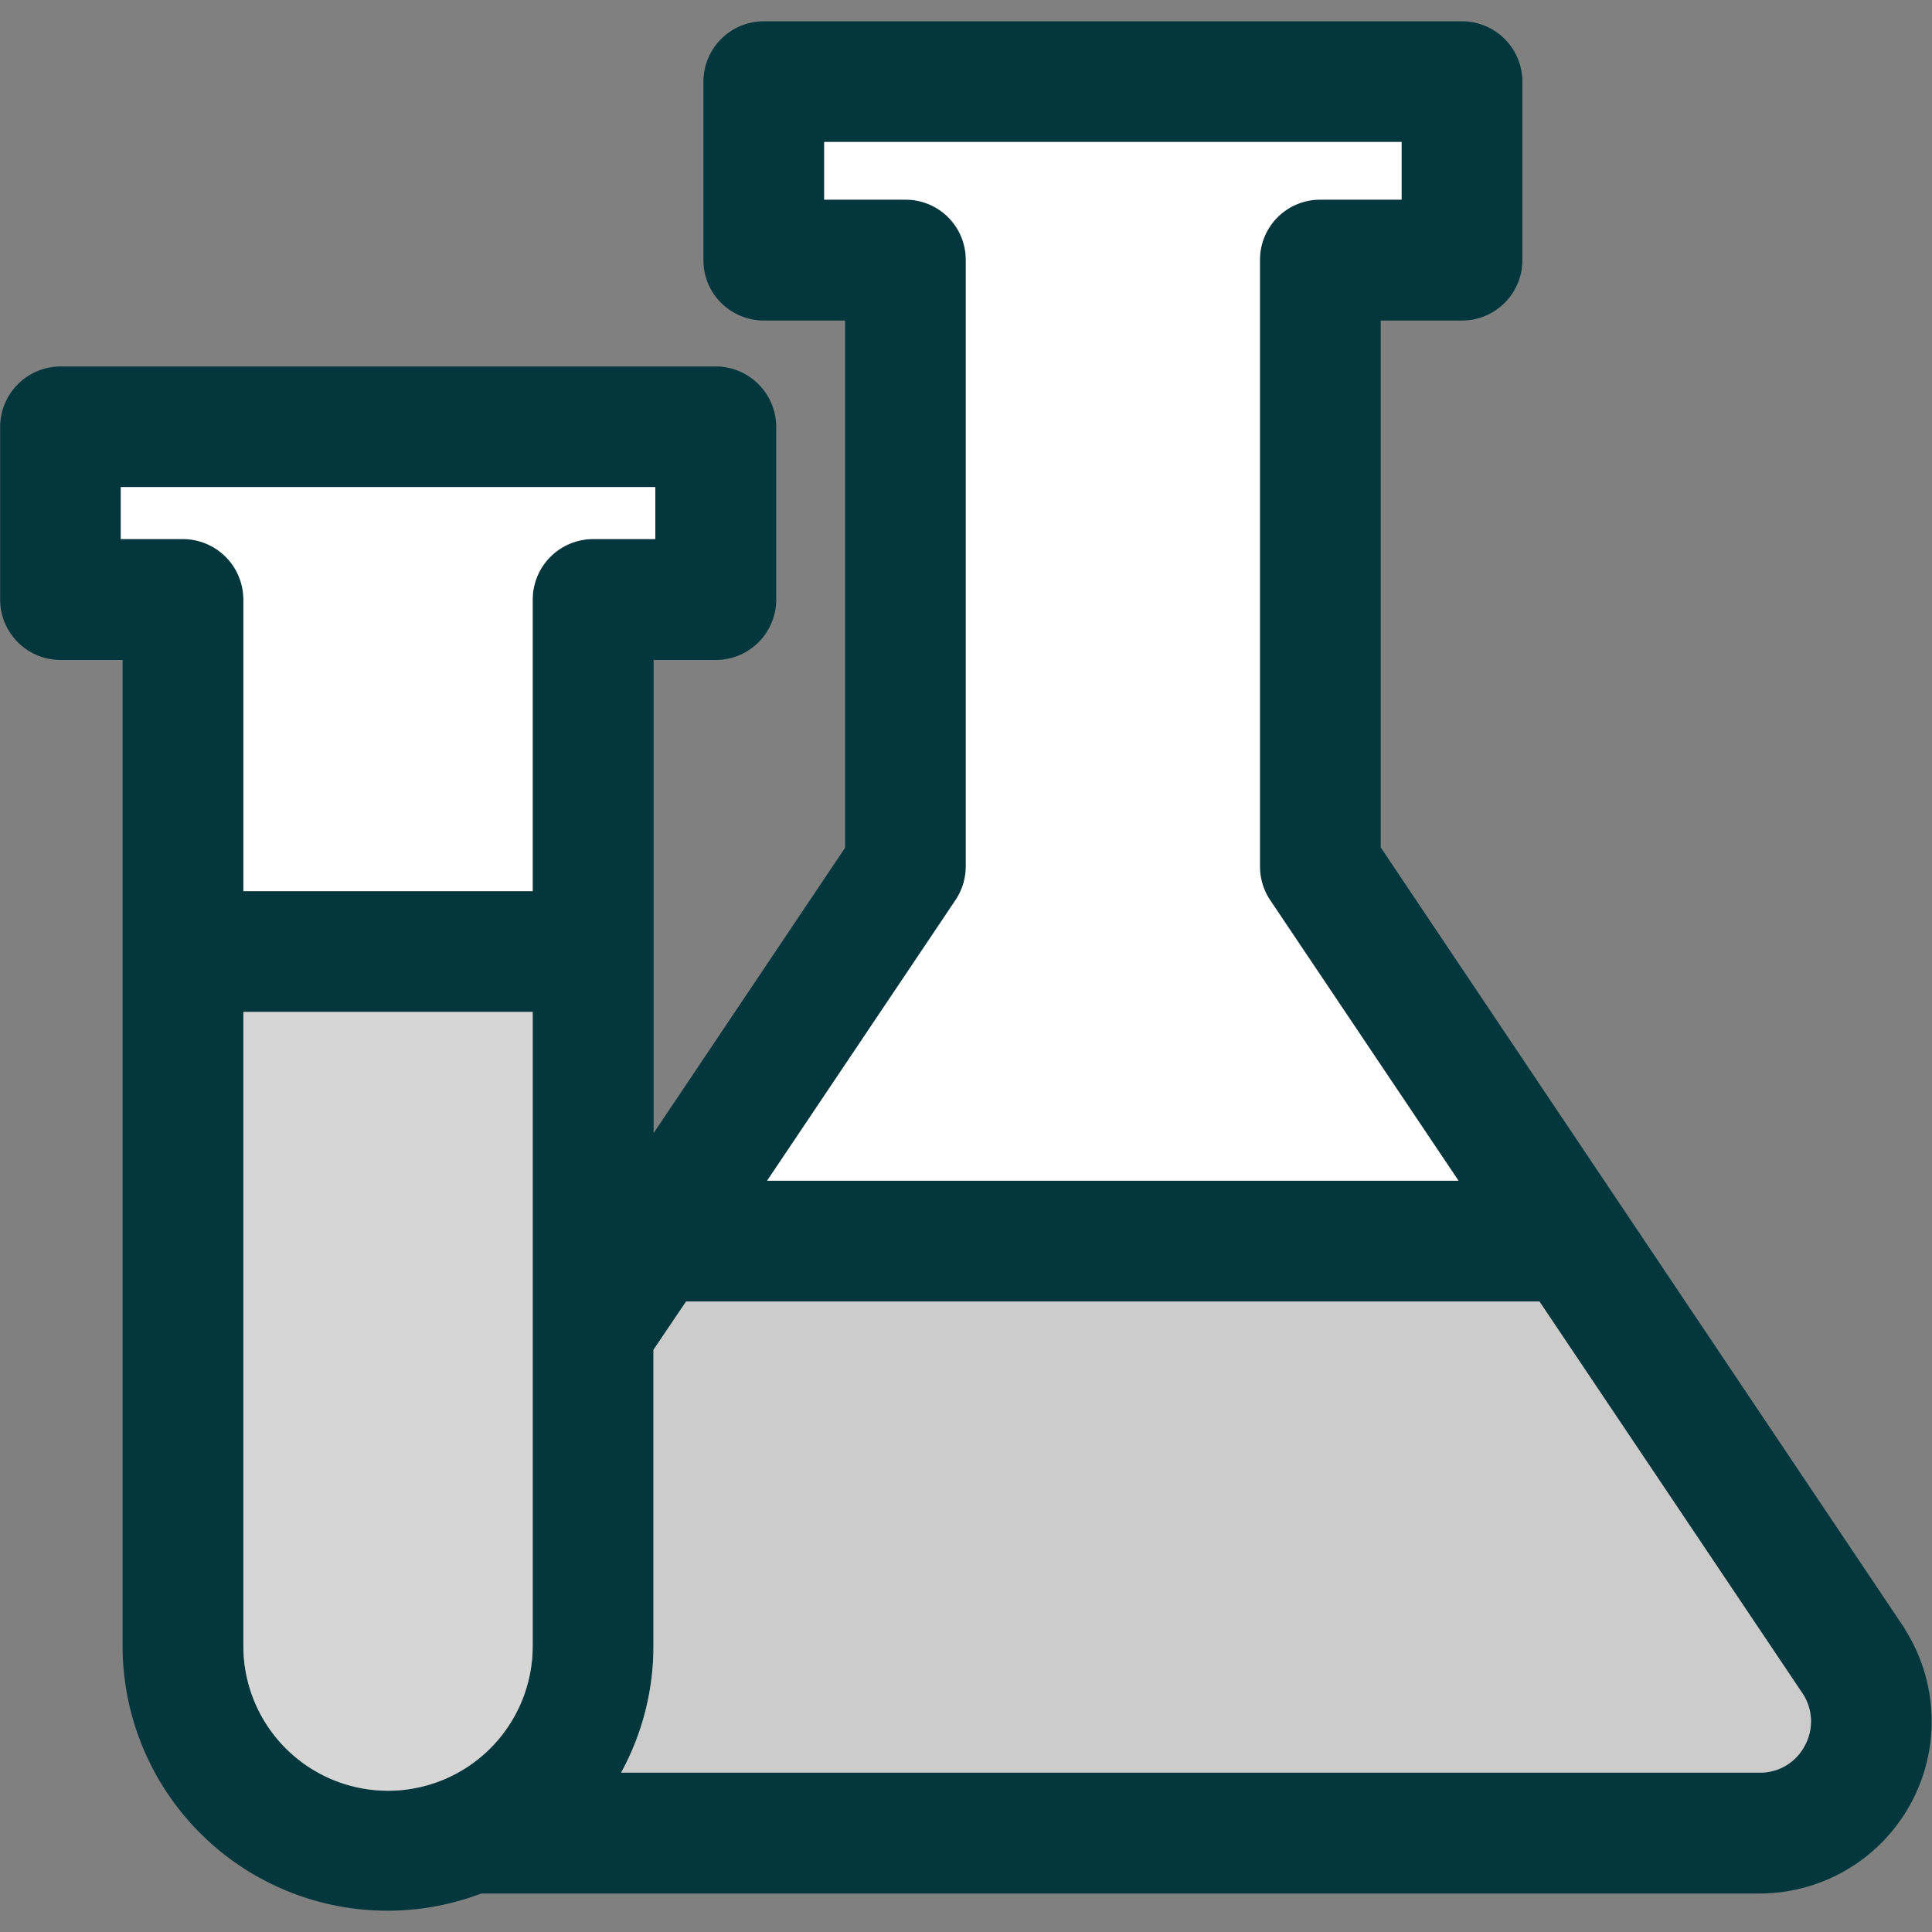 <!DOCTYPE svg PUBLIC "-//W3C//DTD SVG 1.1//EN" "http://www.w3.org/Graphics/SVG/1.1/DTD/svg11.dtd">
<!-- Uploaded to: SVG Repo, www.svgrepo.com, Transformed by: SVG Repo Mixer Tools -->
<svg width="800px" height="800px" viewBox="0 -0.7 63.98 63.98" xmlns="http://www.w3.org/2000/svg" fill="#000000">
<rect x="0" y="-0.7" width="63.98" height="63.98" fill="#808080" stroke="none"/>
<g id="SVGRepo_bgCarrier" stroke-width="0"/>
<g id="SVGRepo_tracerCarrier" stroke-linecap="round" stroke-linejoin="round"/>
<g id="SVGRepo_iconCarrier"> <g id="XMLID_5_" transform="translate(-180.795 -179.835)"> <g id="Group_139" data-name="Group 139"> <path id="Path_113" data-name="Path 113" d="M243.885,233.1a5.7,5.7,0,0,1-4.81,8.74h-42.34a8.77,8.77,0,0,1-11.88-8.19v-32.66H182.8a2,2,0,0,1-2-2v-5.72a2.006,2.006,0,0,1,2-2h21.7a2.006,2.006,0,0,1,2,2v5.72a2,2,0,0,1-2,2h-2.06v15.67l6.34-9.45v-17.46h-2.69a2.013,2.013,0,0,1-.78-.16,1.987,1.987,0,0,1-1.22-1.84v-5.91a2,2,0,0,1,2-2h23.12a2,2,0,0,1,2,2v5.91a2,2,0,0,1-2,2h-2.69V207.2l17.34,25.85C243.865,233.065,243.875,233.085,243.885,233.1Zm-3.33,3.86a1.676,1.676,0,0,0-.04-1.7l-8.74-13.02h-28.26l-1.08,1.6v9.81a8.724,8.724,0,0,1-1.07,4.19h37.71A1.654,1.654,0,0,0,240.555,236.955Zm-11.46-18.72-6.25-9.31a2.012,2.012,0,0,1-.33-1.12v-20.06a1.993,1.993,0,0,1,2-2h2.69v-1.91h-19.12v1.91h2.69a1.993,1.993,0,0,1,2,2v20.06a2.012,2.012,0,0,1-.33,1.12l-6.25,9.31Zm-26.6-21.25v-1.72h-17.7v1.72h2.06a2.006,2.006,0,0,1,2,2v9.66h9.58v-9.66a2.006,2.006,0,0,1,2-2Zm-4.06,36.66v-21h-9.58v21a4.79,4.79,0,0,0,9.58,0Z" fill="#03373d"/> <path id="Path_114" data-name="Path 114" d="M240.515,235.255a1.676,1.676,0,0,1,.04,1.7,1.654,1.654,0,0,1-1.48.88h-37.71a8.724,8.724,0,0,0,1.07-4.19v-9.81l1.08-1.6h28.26Z" fill="#ccc"/> <path id="Path_115" data-name="Path 115" d="M222.845,208.925l6.25,9.31H206.2l6.25-9.31a2.012,2.012,0,0,0,.33-1.12v-20.06a1.993,1.993,0,0,0-2-2h-2.69v-1.91h19.12v1.91h-2.69a1.993,1.993,0,0,0-2,2v20.06A2.012,2.012,0,0,0,222.845,208.925Z" fill="#ffffff"/> <path id="Path_116" data-name="Path 116" d="M202.495,195.265v1.72h-2.06a2.006,2.006,0,0,0-2,2v9.66h-9.58v-9.66a2.006,2.006,0,0,0-2-2h-2.06v-1.72Z" fill="#ffffff"/> <path id="Path_117" data-name="Path 117" d="M198.435,212.645v21a4.79,4.79,0,0,1-9.58,0v-21Z" fill="#d6d6d6"/> </g> </g> </g>
</svg>